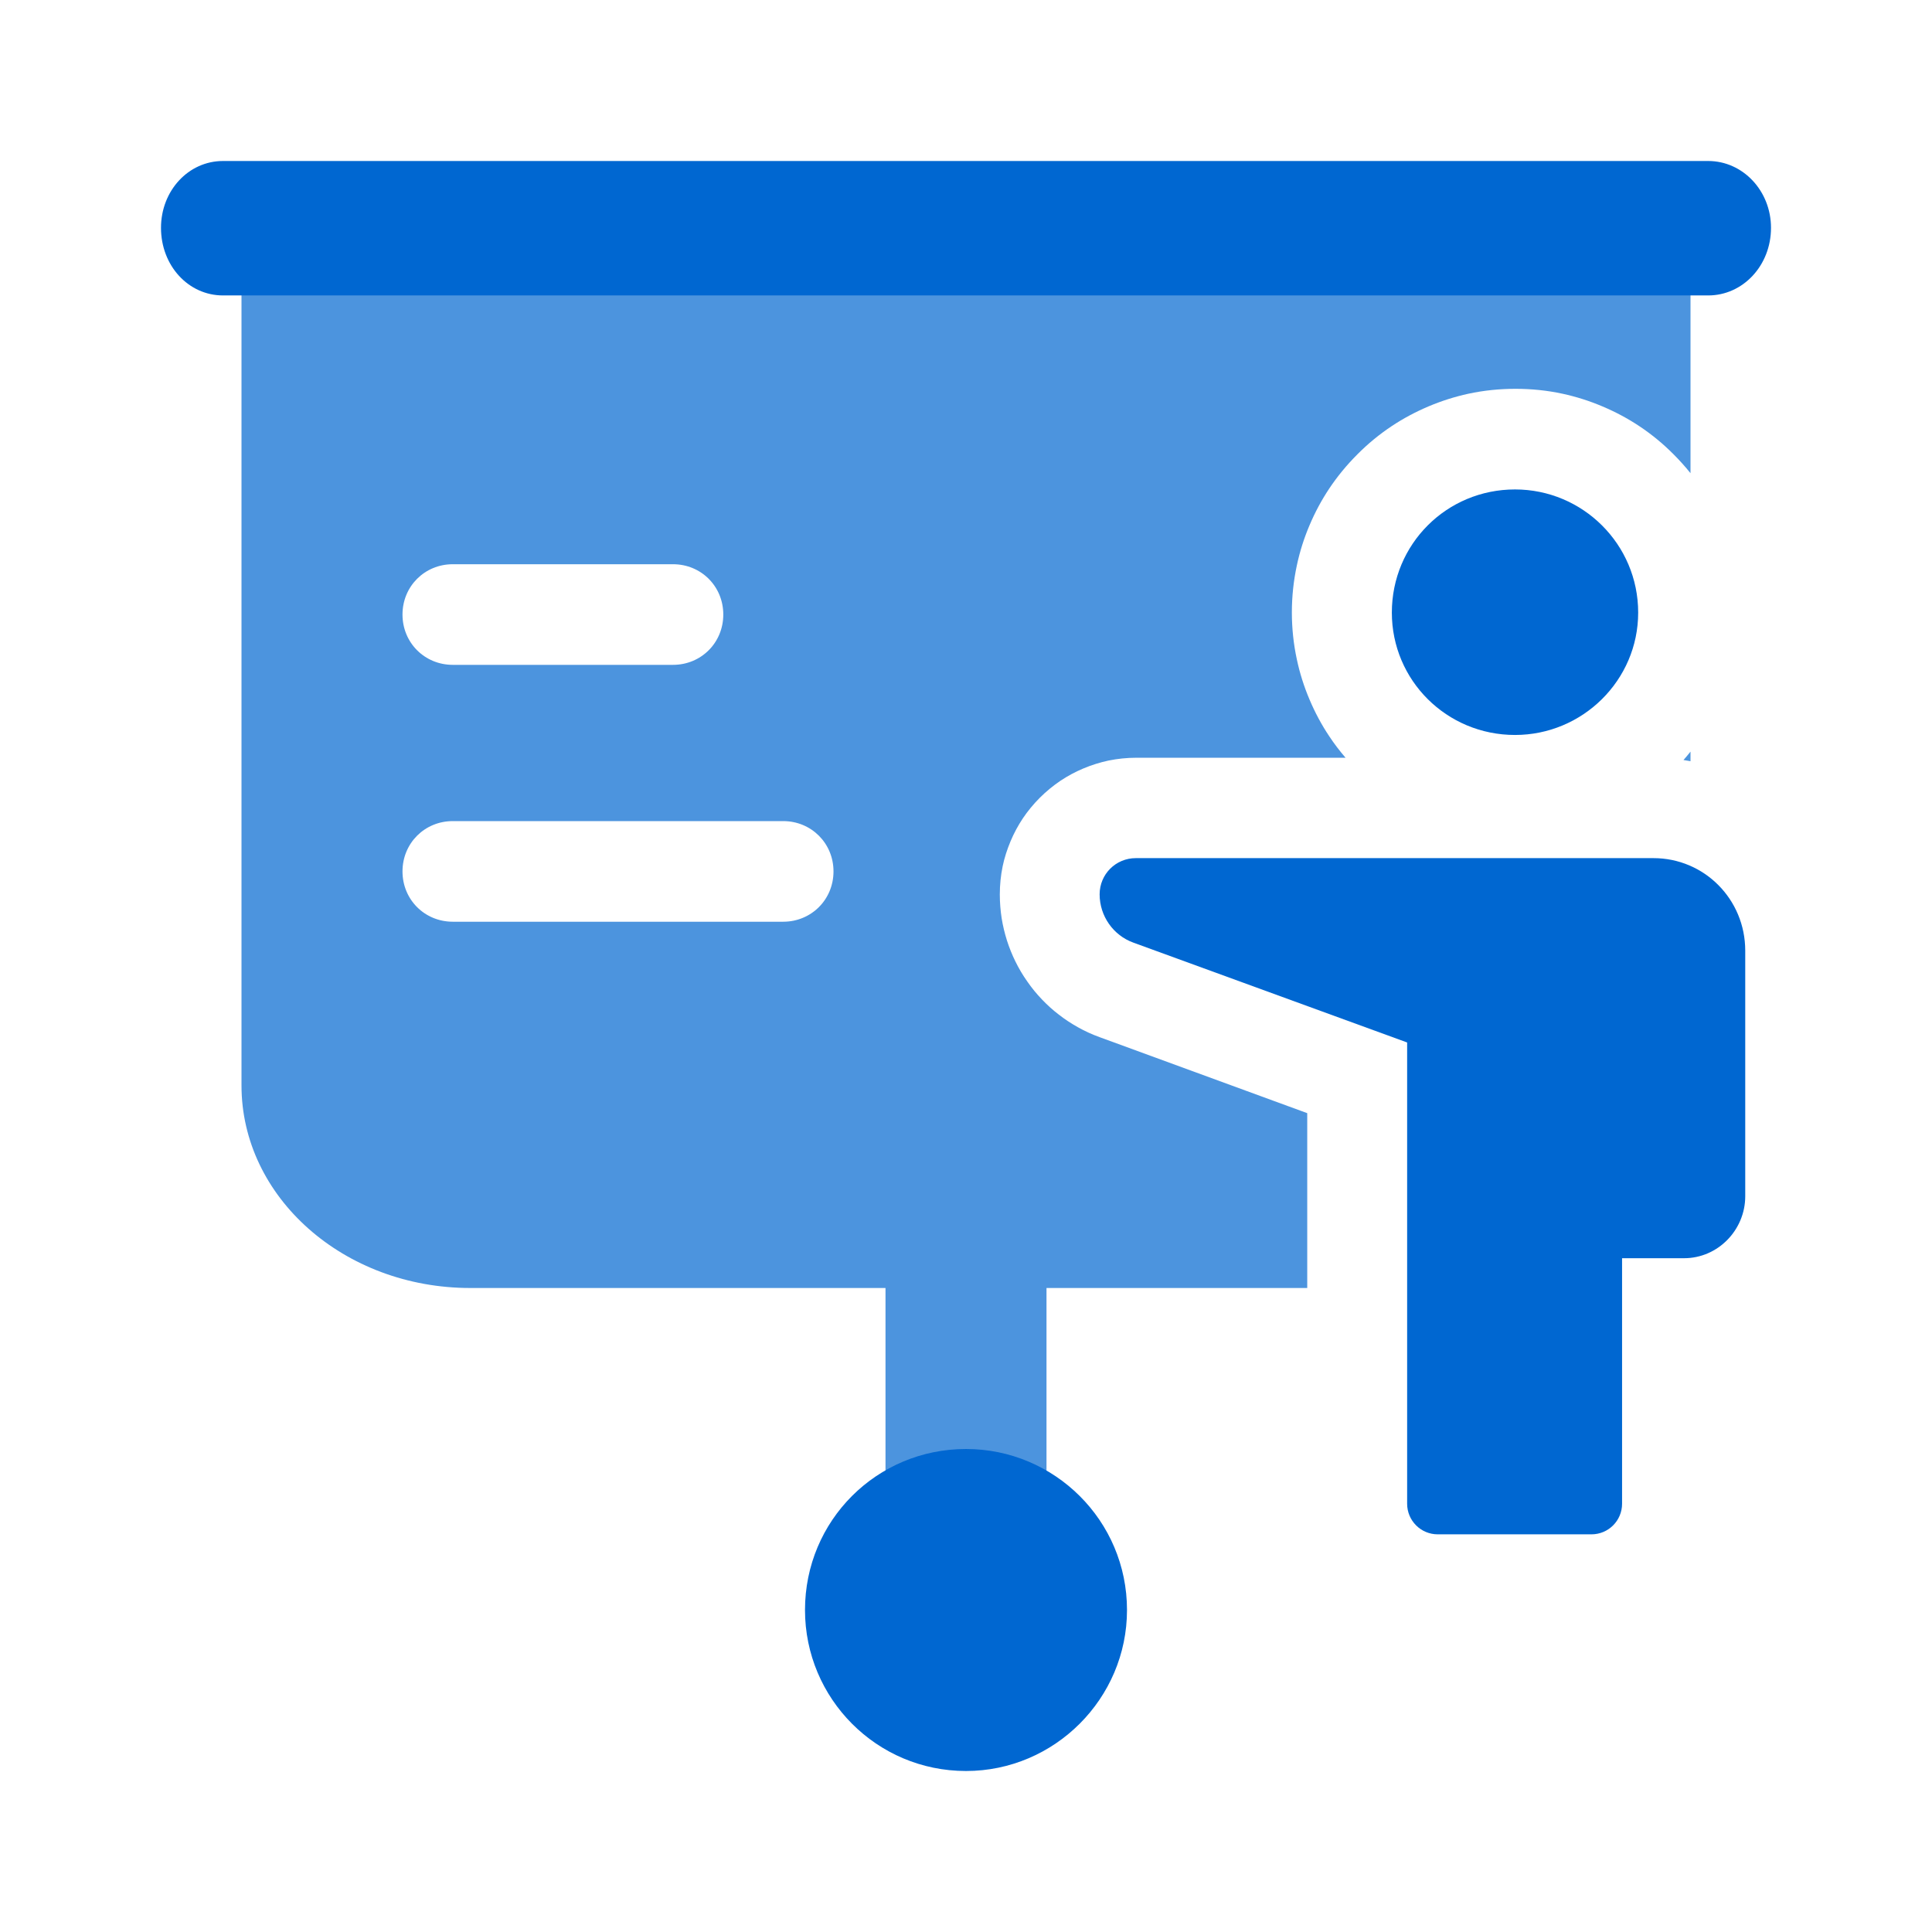 <svg viewBox="0 0 24 24" xmlns="http://www.w3.org/2000/svg" xmlns:xlink="http://www.w3.org/1999/xlink">
	<defs>
		<clipPath id="clip407_67841">
			<rect id="color-icon-training-fees" width="24" height="24" fill="white" fill-opacity="0"/>
		</clipPath>
	</defs>
	<g clip-path="url(#clip407_67841)">
		<path id="减去顶层" d="M3 3L21 3L21 5.878C20.935 5.797 20.865 5.719 20.79 5.644C20.658 5.511 20.515 5.394 20.363 5.293C20.22 5.198 20.068 5.117 19.907 5.049C19.745 4.98 19.58 4.928 19.41 4.891C19.22 4.85 19.025 4.83 18.826 4.83C18.627 4.83 18.432 4.85 18.241 4.891C18.072 4.928 17.907 4.98 17.744 5.049C17.584 5.117 17.432 5.198 17.289 5.293C17.137 5.394 16.994 5.511 16.862 5.644C16.73 5.776 16.613 5.918 16.511 6.071C16.416 6.214 16.335 6.365 16.267 6.526C16.198 6.688 16.146 6.854 16.11 7.023C16.069 7.214 16.048 7.409 16.048 7.608C16.048 7.807 16.069 8.002 16.11 8.192C16.146 8.361 16.198 8.527 16.267 8.689C16.335 8.85 16.416 9.002 16.511 9.144C16.573 9.238 16.641 9.327 16.715 9.413L14.117 9.413C13.999 9.413 13.883 9.425 13.77 9.448C13.663 9.471 13.558 9.504 13.456 9.547C13.356 9.589 13.262 9.64 13.173 9.699C13.082 9.761 12.996 9.831 12.917 9.91C12.838 9.989 12.767 10.075 12.706 10.166L12.706 10.166C12.647 10.255 12.596 10.349 12.554 10.449C12.511 10.552 12.477 10.656 12.455 10.763C12.432 10.876 12.42 10.992 12.42 11.11C12.42 11.21 12.428 11.309 12.443 11.407C12.458 11.5 12.48 11.592 12.509 11.684C12.538 11.774 12.573 11.861 12.614 11.944C12.656 12.03 12.705 12.113 12.761 12.192C12.816 12.272 12.877 12.346 12.943 12.415C13.008 12.483 13.077 12.546 13.152 12.603C13.227 12.662 13.307 12.714 13.389 12.76C13.476 12.809 13.566 12.85 13.66 12.884L16.239 13.828L16.239 16L13 16L13 19L11 19L11 16L5.842 16C4.272 16 3 14.873 3 13.484L3 3ZM21 9.456L21 9.337C20.972 9.373 20.943 9.407 20.913 9.441C20.942 9.446 20.971 9.451 21 9.456ZM5.625 7.009L8.36 7.009C8.71 7.009 8.985 7.284 8.985 7.634C8.985 7.984 8.71 8.259 8.36 8.259L5.625 8.259C5.275 8.259 5 7.984 5 7.634C5 7.284 5.275 7.009 5.625 7.009ZM5.625 10.2L9.729 10.2C10.078 10.2 10.354 10.475 10.354 10.825C10.354 11.175 10.078 11.45 9.729 11.45L5.625 11.45C5.275 11.45 5 11.175 5 10.825C5 10.475 5.275 10.2 5.625 10.2Z" clip-rule="evenodd" fill="rgba(0,103,209,0.7)" fill-opacity="1" fill-rule="evenodd"/>
		<path id="path6 (边框)" d="M21.22 2L2.77 2C2.34 2 2 2.37 2 2.83C2 3.3 2.34 3.67 2.77 3.67L21.22 3.67C21.65 3.67 22 3.3 22 2.83C22 2.37 21.65 2 21.22 2Z" fill="rgba(0,103,209,1)" fill-opacity="1" fill-rule="evenodd"/>
		<path id="path9" d="M18.82 6.08C19.66 6.08 20.35 6.76 20.35 7.61C20.35 8.45 19.66 9.13 18.82 9.13C17.97 9.13 17.29 8.45 17.29 7.61C17.29 6.76 17.97 6.08 18.82 6.08ZM14.11 10.66L20.54 10.66C21.17 10.66 21.68 11.17 21.68 11.81L21.68 14.86C21.68 15.28 21.34 15.63 20.92 15.63L20.15 15.63L20.15 18.68C20.15 18.89 19.98 19.06 19.77 19.06L17.86 19.06C17.65 19.06 17.48 18.89 17.48 18.68L17.48 12.95L14.08 11.71C13.83 11.62 13.66 11.38 13.66 11.11C13.66 10.86 13.86 10.66 14.11 10.66Z" fill="rgba(0,103,209,1)" fill-opacity="1" fill-rule="evenodd"/>
		<path id="path5" d="M12 22C13.1 22 14 21.1 14 20C14 18.89 13.1 18 12 18C10.89 18 10 18.89 10 20C10 21.1 10.89 22 12 22Z" fill="rgba(0,103,209,1)" fill-opacity="1" fill-rule="evenodd"/>
	</g>
</svg>
